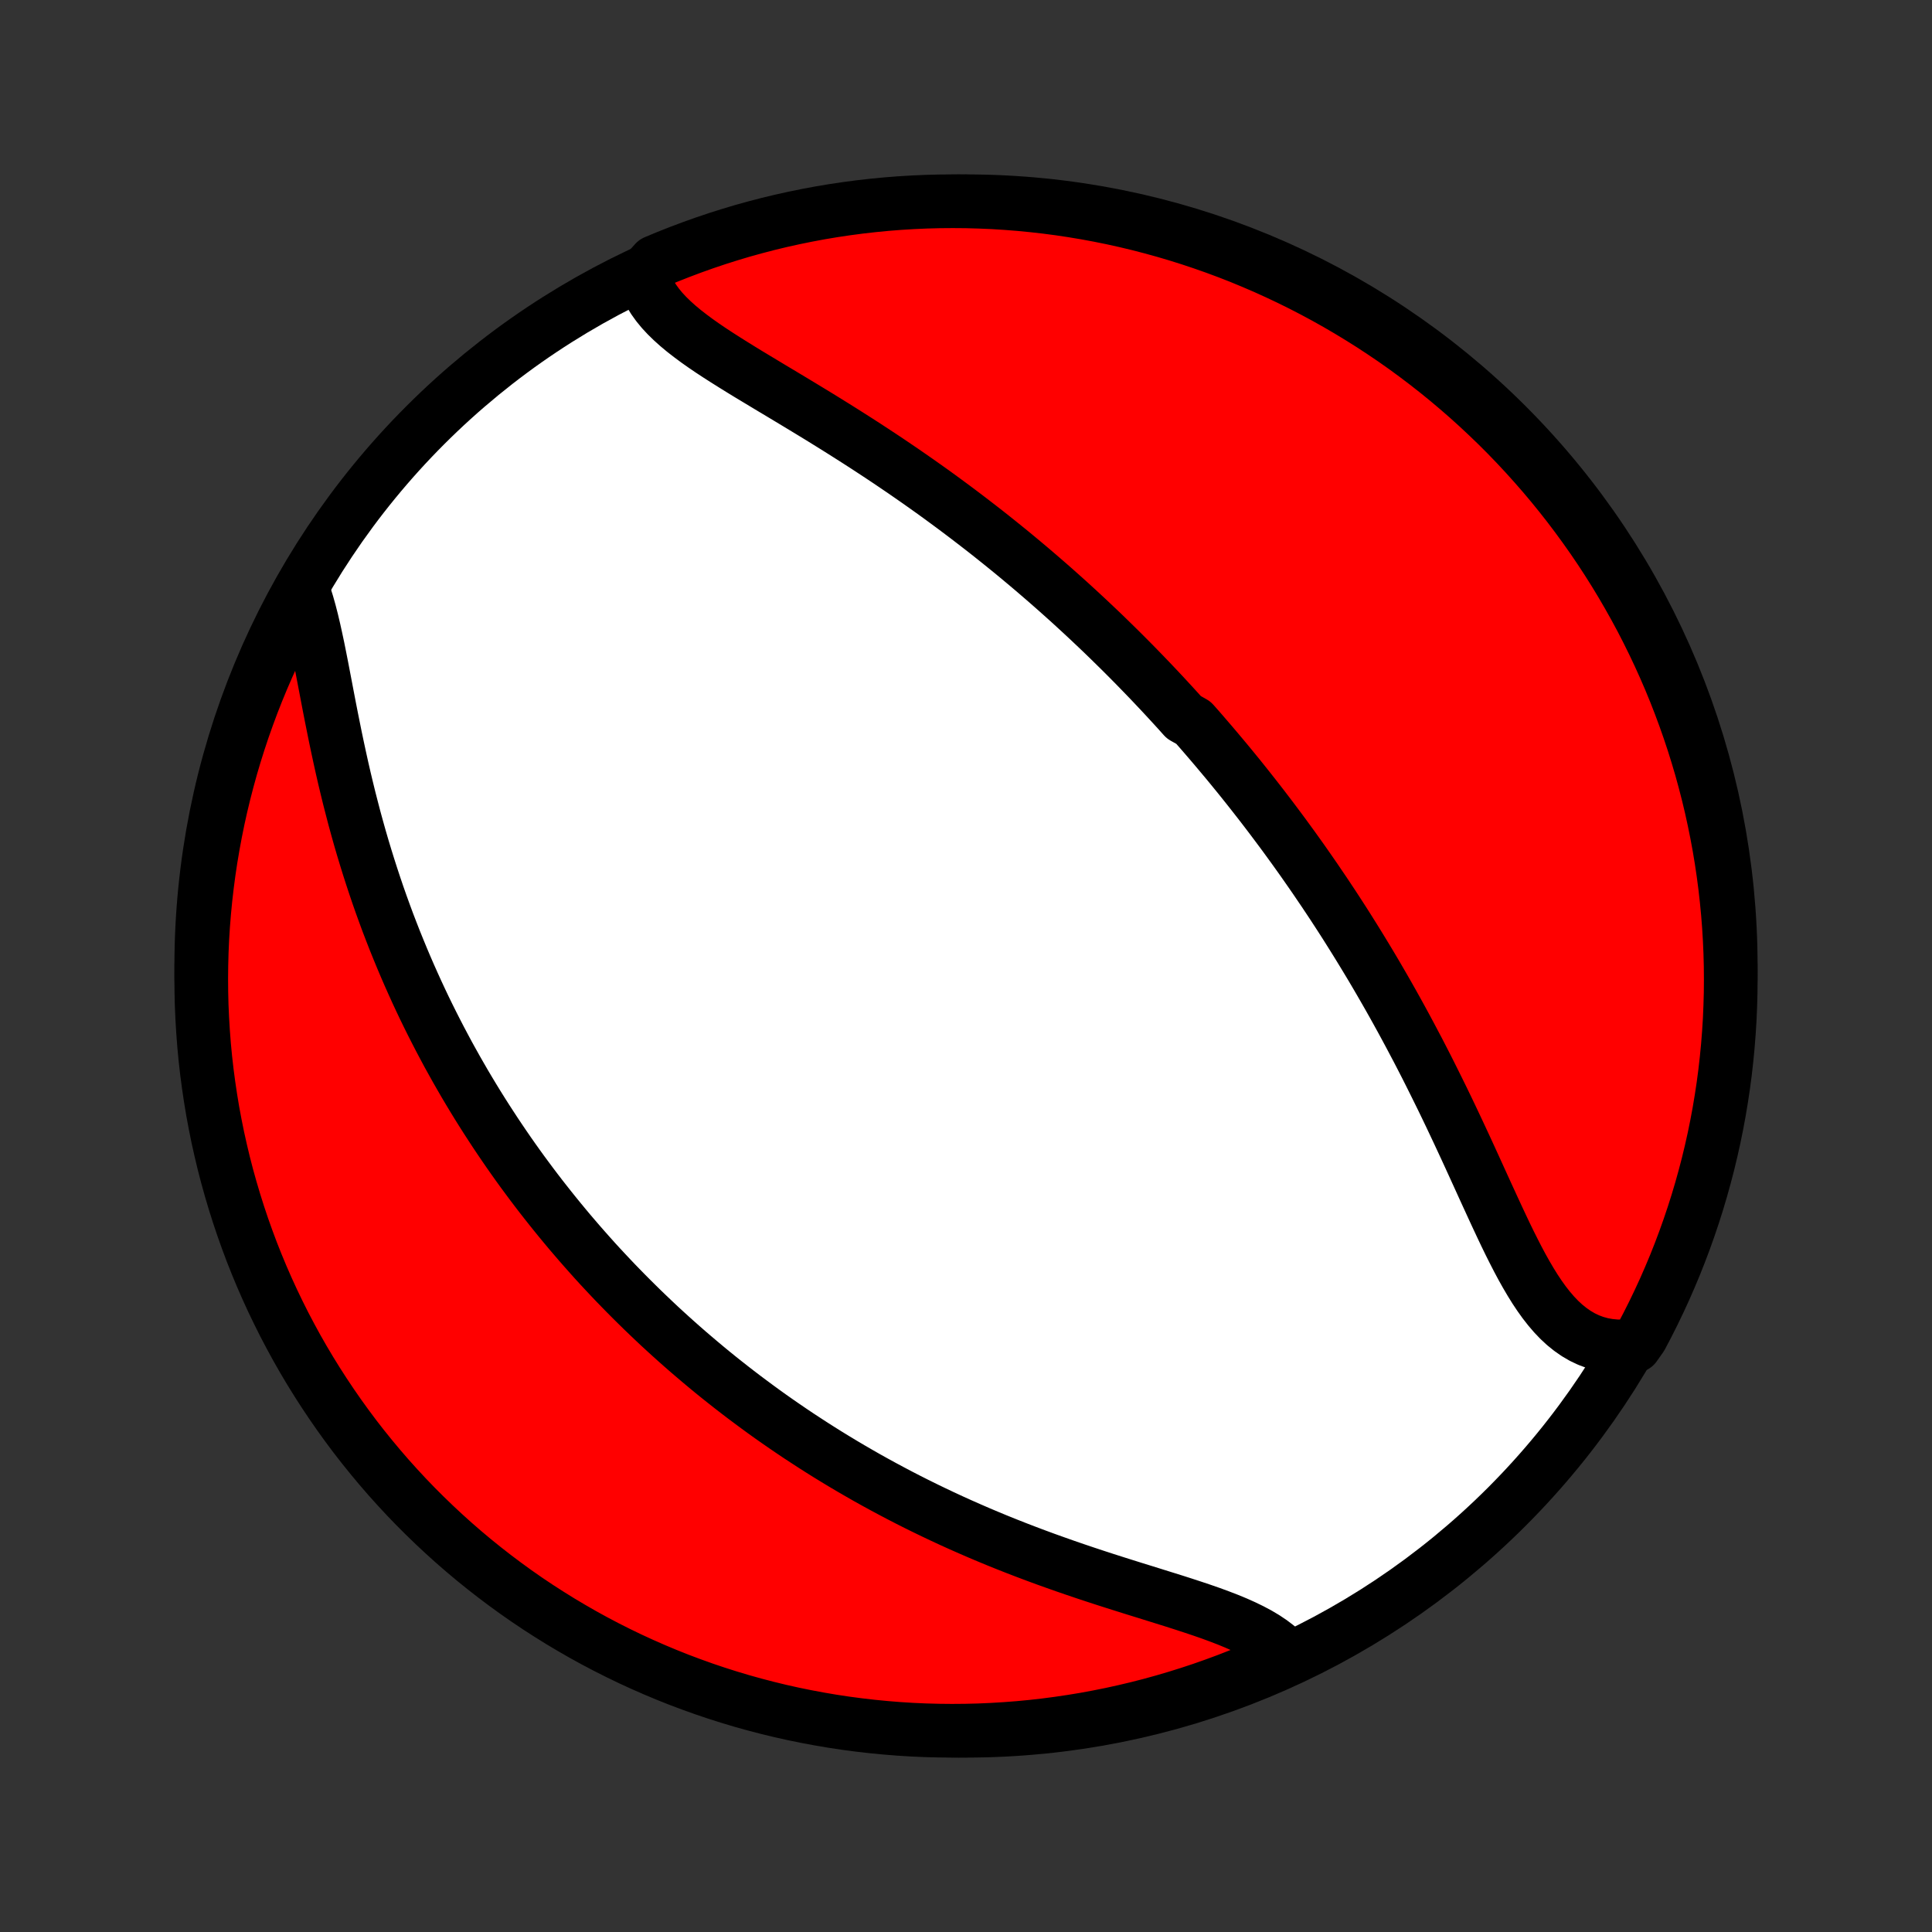 <?xml version="1.0" encoding="utf-8" standalone="no"?>
<!DOCTYPE svg PUBLIC "-//W3C//DTD SVG 1.1//EN"
  "http://www.w3.org/Graphics/SVG/1.1/DTD/svg11.dtd">
<!-- Created with matplotlib (http://matplotlib.org/) -->
<svg height="72pt" version="1.1" viewBox="0 0 72 72" width="72pt" xmlns="http://www.w3.org/2000/svg" xmlns:xlink="http://www.w3.org/1999/xlink">
 <rect x="0" y="0" width="72" height="72" fill="#333333" stroke="none"/>
 <defs>
  <style type="text/css">
*{stroke-linecap:butt;stroke-linejoin:round;}
  </style>
 </defs>
 <g id="figure_1">
  <g id="patch_1">
   <path d="
M0 72
L72 72
L72 0
L0 0
z
" style="fill:none;"/>
  </g>
  <g id="axes_1">
   <g id="PatchCollection_1">
    <defs>
     <path d="
M36 -7.5
C43.558 -7.5 50.808 -10.503 56.153 -15.848
C61.497 -21.192 64.5 -28.442 64.5 -36
C64.5 -43.558 61.497 -50.808 56.153 -56.153
C50.808 -61.497 43.558 -64.5 36 -64.5
C28.442 -64.5 21.192 -61.497 15.848 -56.153
C10.503 -50.808 7.5 -43.558 7.5 -36
C7.5 -28.442 10.503 -21.192 15.848 -15.848
C21.192 -10.503 28.442 -7.5 36 -7.5
z
" id="C0_0_a811fe30f3"/>
     <path d="
M23.96 -61.736
L24.027 -61.504
L24.117 -61.278
L24.227 -61.058
L24.358 -60.844
L24.507 -60.637
L24.674 -60.434
L24.858 -60.236
L25.056 -60.043
L25.268 -59.853
L25.493 -59.666
L25.729 -59.483
L25.974 -59.301
L26.229 -59.121
L26.491 -58.943
L26.761 -58.766
L27.036 -58.59
L27.316 -58.414
L27.6 -58.238
L27.887 -58.062
L28.178 -57.887
L28.47 -57.711
L28.764 -57.534
L29.059 -57.358
L29.355 -57.18
L29.651 -57.002
L29.947 -56.823
L30.242 -56.644
L30.537 -56.464
L30.83 -56.283
L31.123 -56.101
L31.413 -55.919
L31.702 -55.736
L31.989 -55.553
L32.274 -55.369
L32.557 -55.184
L32.838 -54.999
L33.116 -54.814
L33.392 -54.627
L33.666 -54.441
L33.936 -54.254
L34.205 -54.067
L34.471 -53.879
L34.734 -53.692
L34.994 -53.504
L35.252 -53.315
L35.507 -53.127
L35.76 -52.938
L36.01 -52.749
L36.257 -52.56
L36.502 -52.371
L36.745 -52.182
L36.984 -51.993
L37.222 -51.803
L37.456 -51.614
L37.689 -51.425
L37.919 -51.235
L38.147 -51.045
L38.372 -50.856
L38.595 -50.666
L38.816 -50.476
L39.035 -50.286
L39.252 -50.096
L39.466 -49.906
L39.679 -49.716
L39.89 -49.526
L40.098 -49.335
L40.305 -49.145
L40.51 -48.954
L40.713 -48.763
L40.915 -48.572
L41.115 -48.381
L41.313 -48.189
L41.509 -47.997
L41.705 -47.805
L41.898 -47.613
L42.09 -47.42
L42.281 -47.227
L42.47 -47.033
L42.658 -46.839
L42.845 -46.645
L43.03 -46.45
L43.215 -46.254
L43.398 -46.058
L43.58 -45.861
L43.761 -45.664
L43.941 -45.466
L44.119 -45.267
L44.474 -45.068
L44.651 -44.868
L44.826 -44.667
L45 -44.465
L45.174 -44.262
L45.347 -44.058
L45.519 -43.853
L45.691 -43.648
L45.862 -43.441
L46.032 -43.233
L46.202 -43.024
L46.371 -42.813
L46.539 -42.602
L46.707 -42.389
L46.875 -42.174
L47.042 -41.959
L47.208 -41.742
L47.375 -41.523
L47.54 -41.303
L47.706 -41.081
L47.871 -40.858
L48.035 -40.633
L48.2 -40.406
L48.364 -40.177
L48.528 -39.947
L48.691 -39.714
L48.854 -39.48
L49.017 -39.244
L49.179 -39.005
L49.342 -38.765
L49.504 -38.522
L49.666 -38.278
L49.827 -38.031
L49.989 -37.781
L50.15 -37.53
L50.31 -37.276
L50.471 -37.019
L50.631 -36.761
L50.791 -36.499
L50.951 -36.235
L51.111 -35.969
L51.27 -35.7
L51.428 -35.429
L51.587 -35.154
L51.745 -34.878
L51.903 -34.598
L52.06 -34.316
L52.217 -34.031
L52.373 -33.744
L52.529 -33.454
L52.684 -33.161
L52.84 -32.866
L52.994 -32.568
L53.148 -32.268
L53.301 -31.965
L53.453 -31.66
L53.605 -31.353
L53.757 -31.044
L53.908 -30.732
L54.058 -30.419
L54.207 -30.104
L54.356 -29.788
L54.504 -29.47
L54.652 -29.151
L54.799 -28.831
L54.945 -28.511
L55.091 -28.191
L55.237 -27.87
L55.383 -27.55
L55.529 -27.232
L55.675 -26.914
L55.821 -26.599
L55.968 -26.286
L56.115 -25.976
L56.264 -25.67
L56.415 -25.369
L56.567 -25.073
L56.722 -24.783
L56.88 -24.501
L57.041 -24.227
L57.206 -23.961
L57.376 -23.706
L57.55 -23.463
L57.731 -23.232
L57.918 -23.014
L58.112 -22.811
L58.313 -22.625
L58.523 -22.456
L58.741 -22.304
L58.967 -22.172
L59.203 -22.06
L59.447 -21.969
L59.7 -21.899
L59.962 -21.852
L60.232 -21.826
L60.51 -21.823
L60.924 -21.843
L61.161 -22.178
L61.391 -22.615
L61.613 -23.056
L61.827 -23.501
L62.034 -23.95
L62.232 -24.403
L62.423 -24.859
L62.605 -25.319
L62.779 -25.781
L62.945 -26.247
L63.103 -26.716
L63.253 -27.188
L63.394 -27.662
L63.527 -28.139
L63.652 -28.618
L63.768 -29.1
L63.876 -29.583
L63.975 -30.069
L64.066 -30.556
L64.148 -31.046
L64.222 -31.536
L64.287 -32.028
L64.343 -32.521
L64.391 -33.015
L64.43 -33.511
L64.461 -34.006
L64.482 -34.503
L64.496 -35
L64.5 -35.497
L64.496 -35.994
L64.483 -36.492
L64.461 -36.989
L64.431 -37.486
L64.392 -37.982
L64.344 -38.478
L64.288 -38.974
L64.223 -39.468
L64.15 -39.961
L64.068 -40.453
L63.977 -40.943
L63.878 -41.432
L63.771 -41.92
L63.655 -42.406
L63.53 -42.889
L63.398 -43.371
L63.256 -43.85
L63.107 -44.327
L62.949 -44.802
L62.783 -45.273
L62.609 -45.742
L62.427 -46.208
L62.237 -46.671
L62.038 -47.131
L61.832 -47.587
L61.618 -48.039
L61.396 -48.489
L61.167 -48.934
L60.929 -49.375
L60.684 -49.812
L60.432 -50.245
L60.172 -50.674
L59.905 -51.098
L59.631 -51.517
L59.349 -51.932
L59.06 -52.342
L58.764 -52.747
L58.462 -53.147
L58.152 -53.542
L57.836 -53.931
L57.513 -54.315
L57.183 -54.693
L56.847 -55.066
L56.505 -55.433
L56.157 -55.794
L55.802 -56.149
L55.441 -56.497
L55.074 -56.84
L54.702 -57.176
L54.324 -57.505
L53.94 -57.829
L53.551 -58.145
L53.156 -58.455
L52.756 -58.758
L52.352 -59.054
L51.942 -59.343
L51.527 -59.624
L51.108 -59.899
L50.683 -60.166
L50.255 -60.426
L49.822 -60.679
L49.385 -60.924
L48.944 -61.161
L48.499 -61.391
L48.05 -61.613
L47.597 -61.827
L47.141 -62.034
L46.681 -62.232
L46.219 -62.423
L45.753 -62.605
L45.284 -62.779
L44.812 -62.945
L44.338 -63.103
L43.861 -63.253
L43.382 -63.394
L42.9 -63.527
L42.417 -63.652
L41.931 -63.768
L41.444 -63.876
L40.955 -63.975
L40.464 -64.066
L39.972 -64.148
L39.479 -64.222
L38.985 -64.287
L38.489 -64.343
L37.994 -64.391
L37.497 -64.43
L37 -64.461
L36.503 -64.482
L36.006 -64.496
L35.508 -64.5
L35.011 -64.496
L34.514 -64.483
L34.018 -64.461
L33.522 -64.431
L33.026 -64.392
L32.532 -64.344
L32.039 -64.288
L31.547 -64.223
L31.057 -64.15
L30.567 -64.068
L30.08 -63.977
L29.594 -63.878
L29.111 -63.771
L28.629 -63.655
L28.15 -63.53
L27.673 -63.398
L27.198 -63.256
L26.727 -63.107
L26.258 -62.949
L25.792 -62.783
L25.329 -62.609
L24.869 -62.427
L24.413 -62.237
z
" id="C0_1_15bdb99e10"/>
     <path d="
M11.26 -50.084
L11.359 -49.802
L11.452 -49.506
L11.539 -49.197
L11.621 -48.877
L11.699 -48.547
L11.774 -48.208
L11.848 -47.861
L11.919 -47.507
L11.99 -47.146
L12.06 -46.781
L12.131 -46.411
L12.202 -46.038
L12.274 -45.663
L12.348 -45.285
L12.424 -44.906
L12.501 -44.525
L12.581 -44.145
L12.663 -43.765
L12.747 -43.385
L12.834 -43.006
L12.924 -42.629
L13.016 -42.253
L13.112 -41.88
L13.209 -41.508
L13.31 -41.139
L13.413 -40.772
L13.519 -40.409
L13.628 -40.048
L13.739 -39.691
L13.853 -39.336
L13.969 -38.985
L14.087 -38.637
L14.208 -38.293
L14.331 -37.953
L14.456 -37.615
L14.584 -37.282
L14.713 -36.952
L14.845 -36.626
L14.978 -36.303
L15.113 -35.984
L15.25 -35.668
L15.389 -35.356
L15.529 -35.047
L15.671 -34.742
L15.814 -34.441
L15.959 -34.143
L16.106 -33.848
L16.254 -33.557
L16.403 -33.269
L16.554 -32.984
L16.705 -32.702
L16.859 -32.424
L17.013 -32.148
L17.169 -31.876
L17.325 -31.606
L17.483 -31.34
L17.642 -31.076
L17.802 -30.815
L17.964 -30.556
L18.126 -30.301
L18.29 -30.048
L18.454 -29.797
L18.62 -29.549
L18.787 -29.303
L18.954 -29.06
L19.123 -28.819
L19.293 -28.58
L19.464 -28.343
L19.637 -28.109
L19.81 -27.876
L19.984 -27.646
L20.16 -27.417
L20.337 -27.191
L20.515 -26.966
L20.694 -26.743
L20.874 -26.522
L21.056 -26.302
L21.238 -26.084
L21.423 -25.868
L21.608 -25.653
L21.795 -25.44
L21.983 -25.228
L22.172 -25.017
L22.363 -24.808
L22.556 -24.601
L22.75 -24.394
L22.945 -24.189
L23.143 -23.985
L23.341 -23.783
L23.542 -23.581
L23.744 -23.381
L23.948 -23.181
L24.154 -22.983
L24.361 -22.786
L24.57 -22.589
L24.782 -22.394
L24.995 -22.2
L25.211 -22.006
L25.428 -21.814
L25.648 -21.622
L25.87 -21.432
L26.094 -21.242
L26.32 -21.053
L26.549 -20.864
L26.78 -20.677
L27.014 -20.491
L27.25 -20.305
L27.489 -20.12
L27.73 -19.936
L27.975 -19.753
L28.222 -19.57
L28.471 -19.388
L28.724 -19.207
L28.98 -19.027
L29.239 -18.848
L29.5 -18.67
L29.765 -18.492
L30.034 -18.316
L30.305 -18.14
L30.58 -17.965
L30.858 -17.791
L31.139 -17.619
L31.424 -17.447
L31.713 -17.276
L32.005 -17.107
L32.3 -16.938
L32.6 -16.771
L32.903 -16.605
L33.209 -16.441
L33.52 -16.277
L33.834 -16.115
L34.151 -15.955
L34.473 -15.796
L34.798 -15.639
L35.127 -15.483
L35.459 -15.329
L35.795 -15.177
L36.135 -15.027
L36.478 -14.878
L36.824 -14.732
L37.174 -14.587
L37.527 -14.445
L37.882 -14.305
L38.241 -14.167
L38.602 -14.031
L38.966 -13.897
L39.332 -13.766
L39.7 -13.636
L40.069 -13.509
L40.439 -13.384
L40.81 -13.261
L41.182 -13.14
L41.554 -13.021
L41.925 -12.904
L42.294 -12.788
L42.663 -12.674
L43.028 -12.56
L43.39 -12.447
L43.749 -12.335
L44.102 -12.222
L44.45 -12.108
L44.791 -11.994
L45.124 -11.878
L45.448 -11.759
L45.762 -11.638
L46.065 -11.513
L46.356 -11.383
L46.634 -11.248
L46.897 -11.108
L47.144 -10.961
L47.375 -10.806
L47.588 -10.644
L47.782 -10.474
L47.568 -10.295
L47.111 -9.953
L46.652 -9.755
L46.189 -9.565
L45.723 -9.383
L45.254 -9.21
L44.782 -9.044
L44.307 -8.887
L43.83 -8.738
L43.351 -8.597
L42.869 -8.464
L42.385 -8.34
L41.9 -8.225
L41.412 -8.117
L40.923 -8.019
L40.432 -7.928
L39.94 -7.847
L39.447 -7.774
L38.953 -7.709
L38.458 -7.653
L37.962 -7.606
L37.465 -7.568
L36.968 -7.538
L36.471 -7.516
L35.974 -7.504
L35.476 -7.5
L34.979 -7.505
L34.482 -7.518
L33.986 -7.54
L33.49 -7.571
L32.995 -7.611
L32.501 -7.659
L32.007 -7.716
L31.515 -7.781
L31.025 -7.855
L30.536 -7.938
L30.049 -8.029
L29.563 -8.128
L29.08 -8.236
L28.598 -8.353
L28.119 -8.478
L27.642 -8.611
L27.168 -8.753
L26.696 -8.903
L26.228 -9.061
L25.762 -9.228
L25.299 -9.402
L24.84 -9.585
L24.384 -9.776
L23.931 -9.975
L23.483 -10.181
L23.038 -10.396
L22.597 -10.618
L22.16 -10.848
L21.727 -11.086
L21.299 -11.332
L20.875 -11.584
L20.456 -11.845
L20.041 -12.112
L19.631 -12.387
L19.227 -12.669
L18.827 -12.959
L18.433 -13.255
L18.044 -13.558
L17.66 -13.868
L17.282 -14.185
L16.91 -14.508
L16.544 -14.838
L16.183 -15.175
L15.829 -15.517
L15.48 -15.866
L15.138 -16.221
L14.803 -16.582
L14.473 -16.949
L14.151 -17.322
L13.835 -17.701
L13.525 -18.085
L13.223 -18.474
L12.928 -18.869
L12.639 -19.27
L12.358 -19.675
L12.084 -20.085
L11.817 -20.5
L11.557 -20.92
L11.305 -21.344
L11.06 -21.773
L10.824 -22.206
L10.594 -22.643
L10.373 -23.085
L10.159 -23.53
L9.953 -23.979
L9.755 -24.432
L9.565 -24.889
L9.383 -25.348
L9.21 -25.811
L9.044 -26.277
L8.887 -26.746
L8.738 -27.218
L8.597 -27.693
L8.464 -28.17
L8.34 -28.649
L8.225 -29.131
L8.117 -29.615
L8.019 -30.1
L7.928 -30.588
L7.847 -31.077
L7.774 -31.568
L7.709 -32.06
L7.653 -32.553
L7.606 -33.047
L7.568 -33.542
L7.538 -34.038
L7.516 -34.535
L7.504 -35.032
L7.5 -35.529
L7.505 -36.026
L7.518 -36.524
L7.54 -37.021
L7.571 -37.518
L7.611 -38.014
L7.659 -38.51
L7.716 -39.005
L7.781 -39.499
L7.855 -39.993
L7.938 -40.484
L8.029 -40.975
L8.128 -41.464
L8.236 -41.951
L8.353 -42.437
L8.478 -42.92
L8.611 -43.402
L8.753 -43.881
L8.903 -44.358
L9.061 -44.832
L9.228 -45.304
L9.402 -45.772
L9.585 -46.238
L9.776 -46.701
L9.975 -47.16
L10.181 -47.616
L10.396 -48.069
L10.618 -48.517
L10.848 -48.962
z
" id="C0_2_f0d9e88675"/>
    </defs>
    <g clip-path="url(#p1bffca34e9)">
     <use style="fill:#ffffff;stroke:#000000;stroke-width:2.0;" x="0.0" xlink:href="#C0_0_a811fe30f3" y="72.0"/>
    </g>
    <g clip-path="url(#p1bffca34e9)">
     <use style="fill:#ff0000;stroke:#000000;stroke-width:2.0;" x="0.0" xlink:href="#C0_1_15bdb99e10" y="72.0"/>
    </g>
    <g clip-path="url(#p1bffca34e9)">
     <use style="fill:#ff0000;stroke:#000000;stroke-width:2.0;" x="0.0" xlink:href="#C0_2_f0d9e88675" y="72.0"/>
    </g>
   </g>
  </g>
 </g>
 <defs>
  <clipPath id="p1bffca34e9">
   <rect height="72.0" width="72.0" x="0.0" y="0.0"/>
  </clipPath>
 </defs>
</svg>
